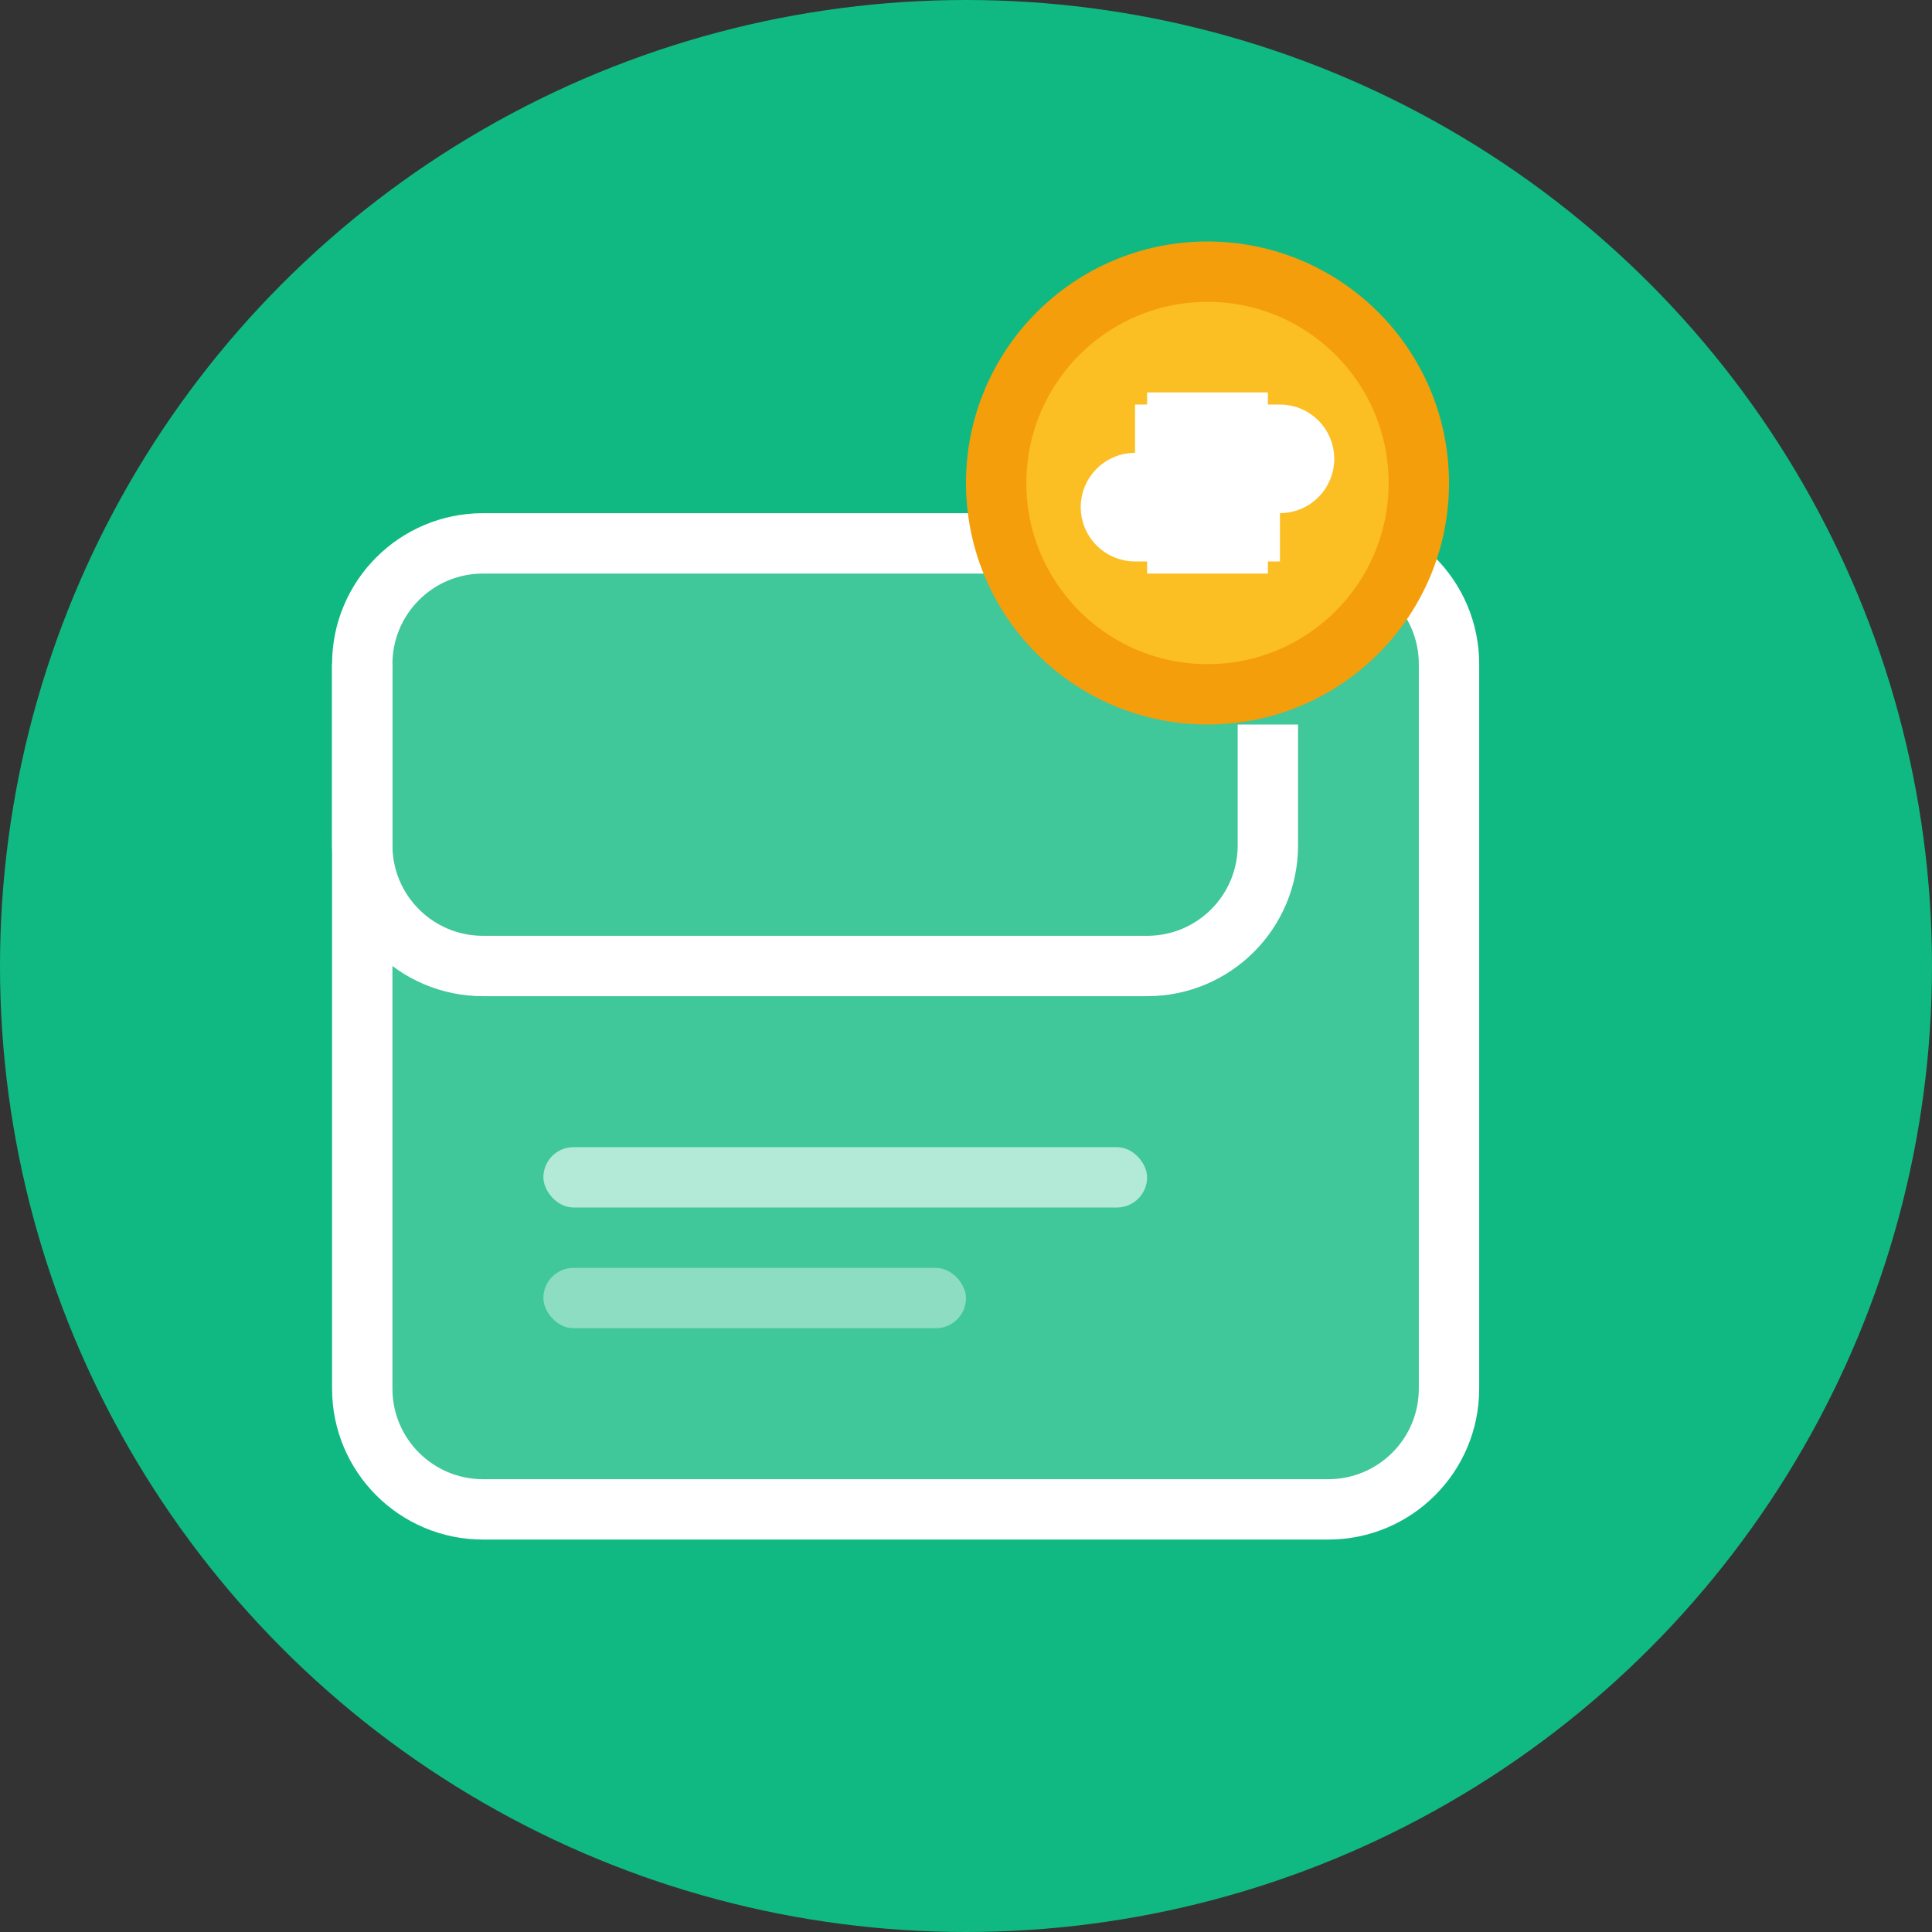 <svg width="32" height="32" viewBox="0 0 32 32" fill="none" xmlns="http://www.w3.org/2000/svg">
  <rect x="0" y="0" width="32" height="32" fill="#333333" stroke="none"/>
  <!-- Background Circle for Better Contrast -->
  <circle cx="16" cy="16" r="16" fill="#10b981"/>
  
  <!-- Wallet Body -->
  <path
    d="M6 11C6 9.895 6.895 9 8 9H22C23.105 9 24 9.895 24 11V23C24 24.105 23.105 25 22 25H8C6.895 25 6 24.105 6 23V11Z"
    fill="rgba(255, 255, 255, 0.2)"
    stroke="white"
    strokeWidth="1.5"
  />
  
  <!-- Wallet Flap -->
  <path
    d="M6 11V14C6 15.105 6.895 16 8 16H19C20.105 16 21 15.105 21 14V12"
    fill="none"
    stroke="white"
    strokeWidth="1.5"
    strokeLinecap="round"
  />
  
  <!-- Coin -->
  <circle
    cx="20"
    cy="8"
    r="3.5"
    fill="#fbbf24"
    stroke="#f59e0b"
    strokeWidth="1"
  />
  
  <!-- Dollar Sign on Coin -->
  <path
    d="M19.5 6.5V9.5M20.5 6.5V9.5M18.8 7.2H21.2C21.42 7.2 21.6 7.38 21.6 7.6C21.6 7.82 21.42 8 21.2 8H18.8C18.58 8 18.4 8.18 18.4 8.4C18.4 8.62 18.58 8.8 18.8 8.8H21.2"
    stroke="white"
    strokeWidth="0.8"
    strokeLinecap="round"
    strokeLinejoin="round"
  />
  
  <!-- Wallet Details -->
  <rect
    x="9"
    y="19"
    width="10"
    height="1"
    rx="0.5"
    fill="rgba(255, 255, 255, 0.6)"
  />
  <rect
    x="9"
    y="21"
    width="7"
    height="1"
    rx="0.5"
    fill="rgba(255, 255, 255, 0.4)"
  />
</svg>